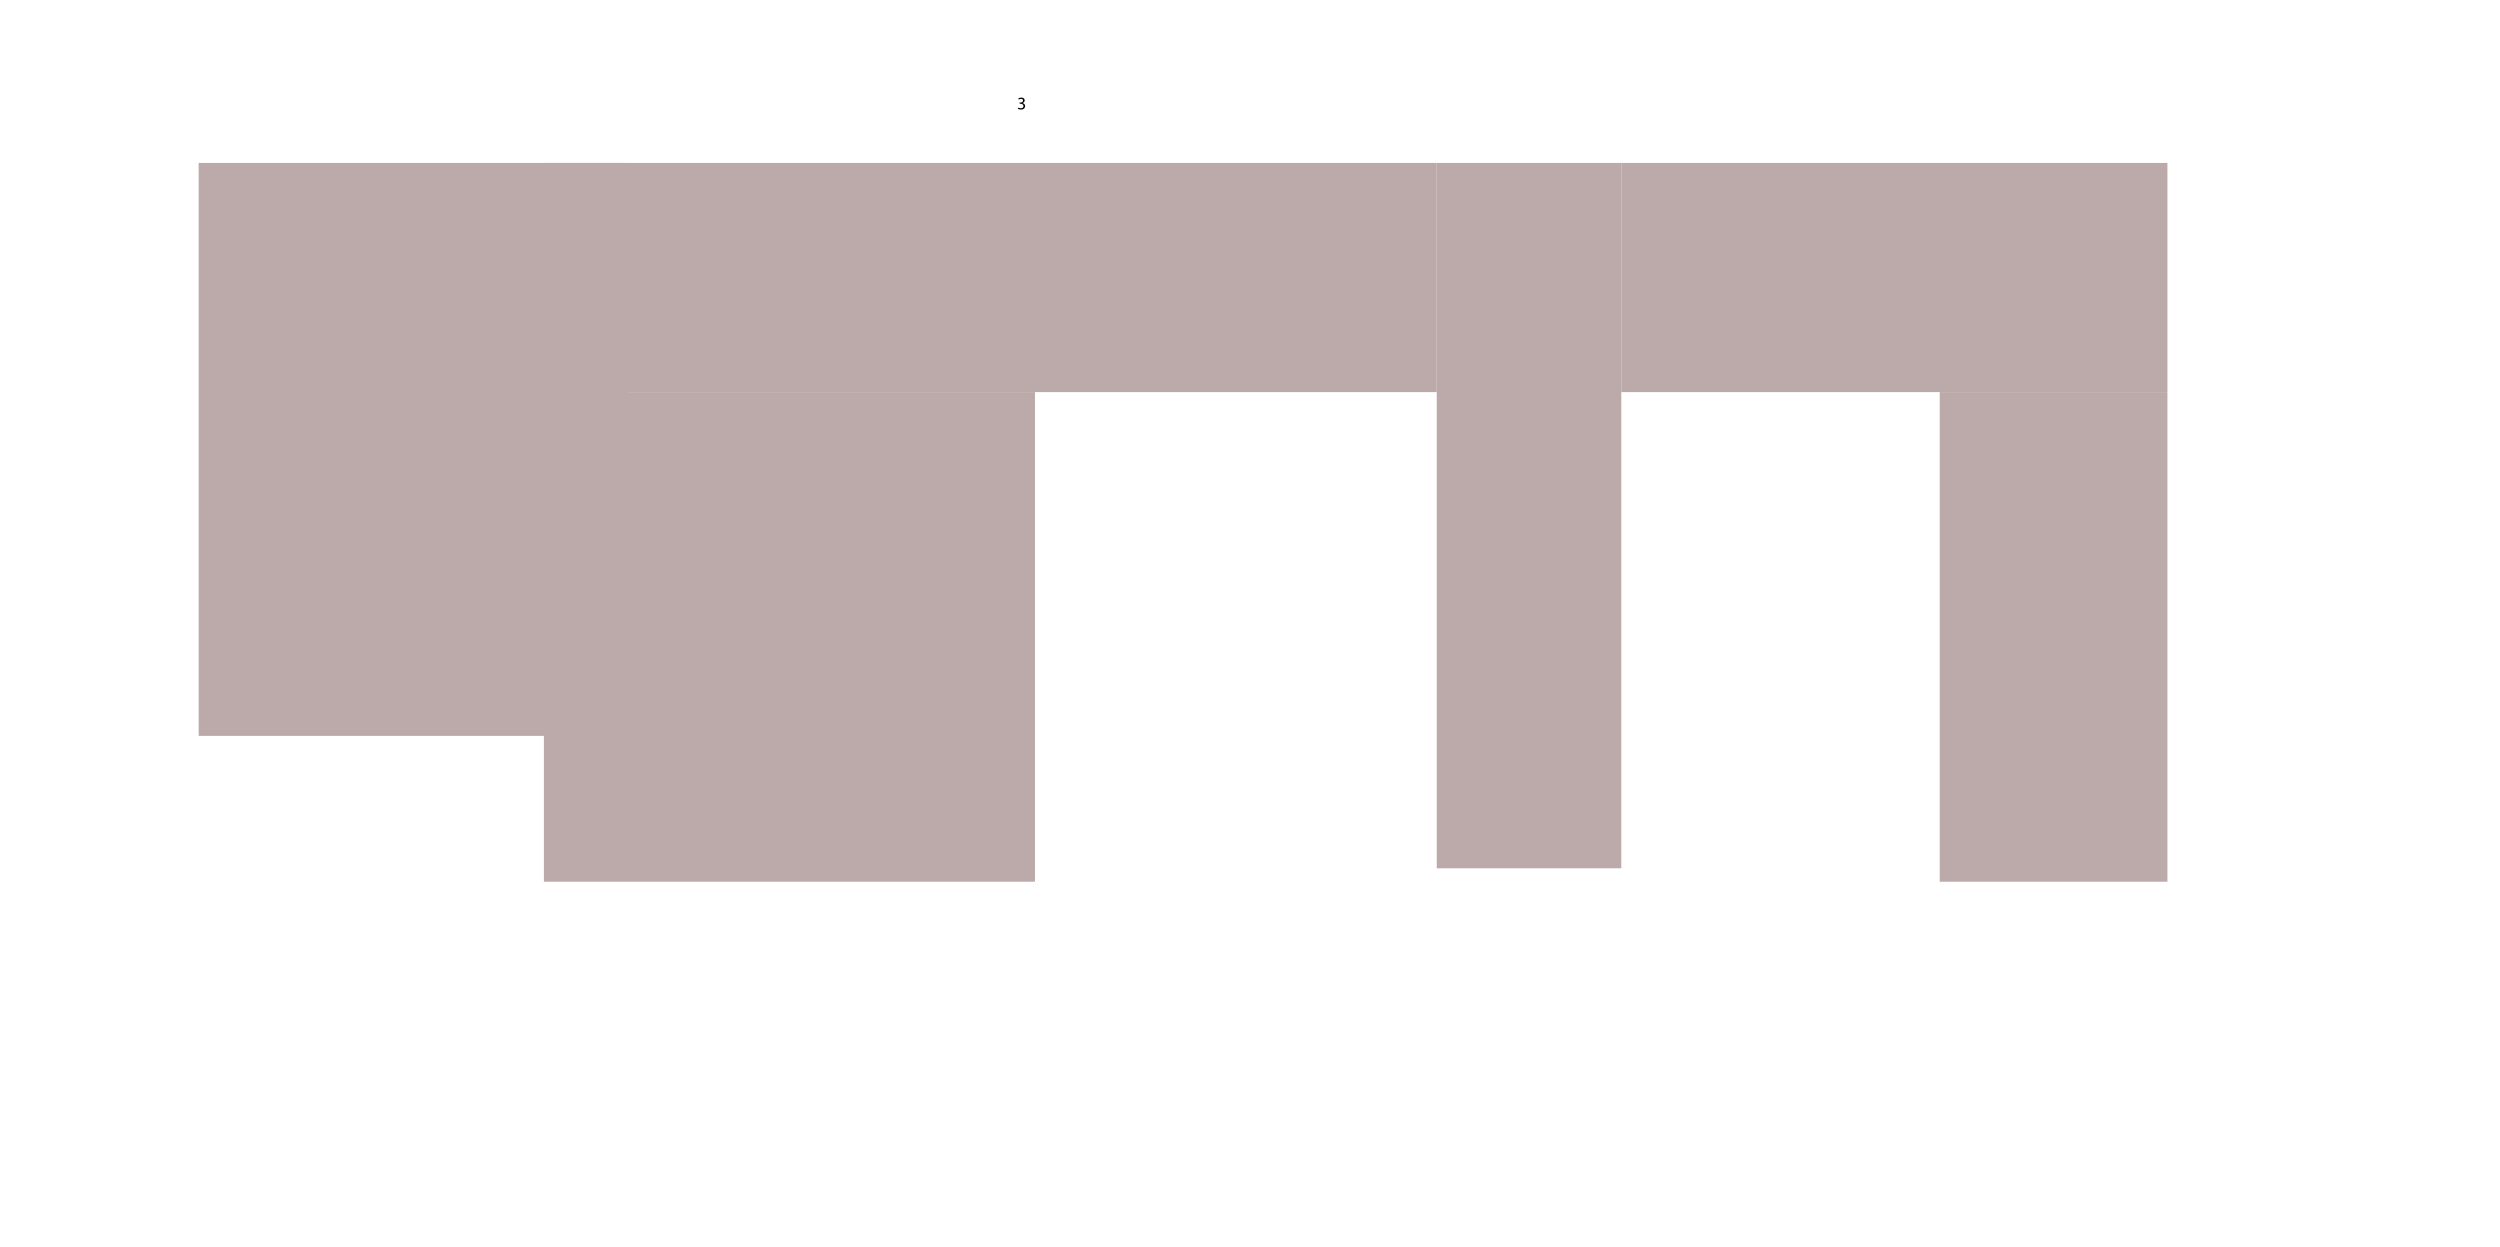 <?xml version="1.0" encoding="utf-8"?>
<!-- Generator: Adobe Illustrator 17.0.0, SVG Export Plug-In . SVG Version: 6.00 Build 0)  -->
<!DOCTYPE svg PUBLIC "-//W3C//DTD SVG 1.1//EN" "http://www.w3.org/Graphics/SVG/1.1/DTD/svg11.dtd">
<svg version="1.1" id="Ebene_1" xmlns="http://www.w3.org/2000/svg" xmlns:xlink="http://www.w3.org/1999/xlink" x="0px" y="0px"
	 width="1680px" height="838px" viewBox="0 0 1680 838" enable-background="new 0 0 1680 838" xml:space="preserve">
<rect x="365.5" y="109.5" fill="#BCA9A9" width="600" height="154"/>
<rect x="965.5" y="109.5" fill="#BCA9A9" width="124" height="474"/>
<rect x="1089.5" y="109.5" fill="#BCA9A9" width="367" height="154"/>
<rect x="1303.5" y="263.5" fill="#BCA9A9" width="153" height="329"/>
<rect x="365.5" y="263.5" fill="#BCA9A9" width="330" height="329"/>
<rect x="133.5" y="109.5" fill="#BCA9A9" width="288" height="385"/>
<line fill="none" x1="133.5" y1="494.5" x2="220.5" y2="428"/>
<line fill="none" x1="220.5" y1="428" x2="365.5" y2="494.5"/>
<line fill="none" x1="220.5" y1="428" x2="133.5" y2="494.5"/>
<line fill="none" x1="795.5" y1="338.5" x2="793.5" y2="253.5"/>
<g>
	<path d="M684.292,72.289c0.3,0.192,0.996,0.492,1.727,0.492c1.355,0,1.775-0.863,1.763-1.511c-0.012-1.091-0.996-1.559-2.015-1.559
		h-0.587v-0.792h0.587c0.768,0,1.739-0.396,1.739-1.319c0-0.624-0.396-1.175-1.367-1.175c-0.624,0-1.224,0.276-1.559,0.516
		l-0.276-0.768c0.408-0.3,1.199-0.6,2.039-0.6c1.535,0,2.231,0.912,2.231,1.859c0,0.804-0.48,1.487-1.439,1.835v0.024
		c0.959,0.192,1.739,0.911,1.739,2.002c0,1.248-0.972,2.339-2.842,2.339c-0.875,0-1.643-0.276-2.027-0.528L684.292,72.289z"/>
</g>
<g>
</g>
<g>
</g>
<g>
</g>
</svg>
